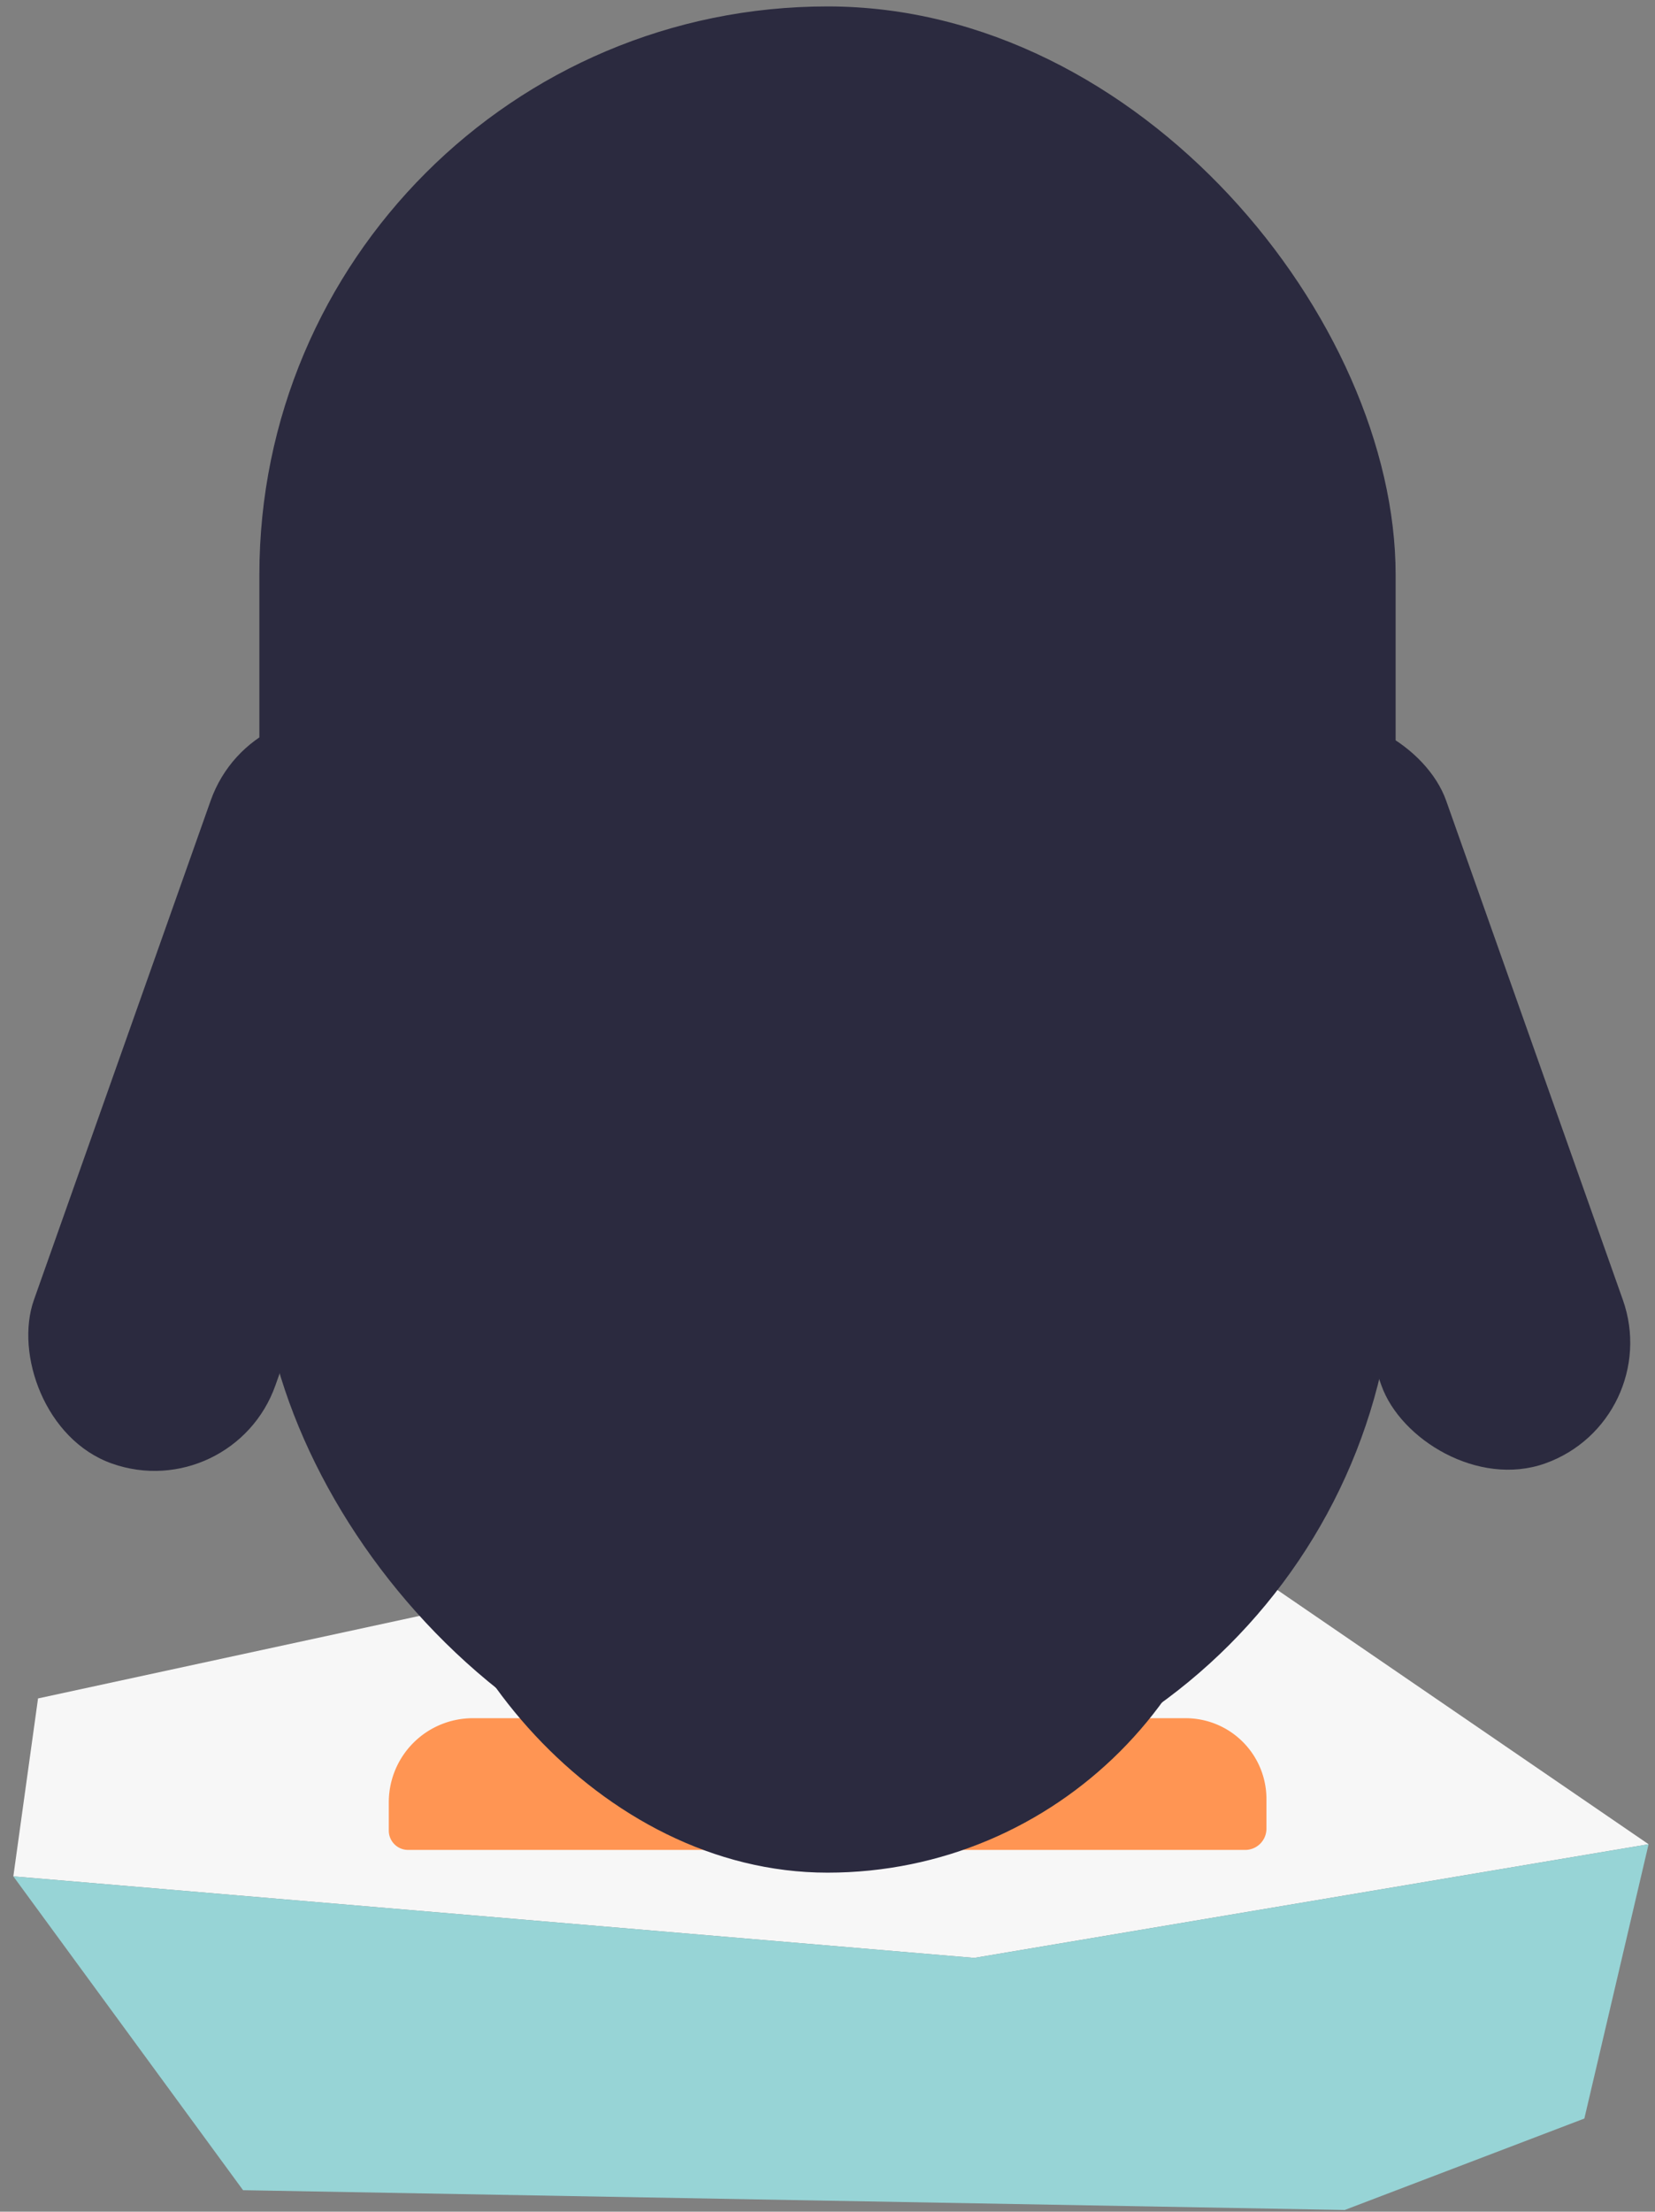 <svg xmlns="http://www.w3.org/2000/svg" viewBox="0 0 67 89.5"><rect x="0" y="0" width="67" height="89.5" fill="#808080" stroke="none"/><defs><style>.cls-1{fill:#f7f7f7;}.cls-2{fill:#97d4d6;}.cls-3{fill:none;}.cls-4{fill:#ff9553;}.cls-5{fill:#2b2a3f;}</style></defs><title>ch2-back</title><g id="Layer_2" data-name="Layer 2"><g id="penguin"><polygon class="cls-1" points="66.74 74.63 44.54 59.43 1.54 68.73 0.54 75.93 39.44 79.23 66.74 74.63"/><polygon class="cls-2" points="39.44 79.23 0.54 75.93 9.84 88.63 54.44 89.43 64.14 85.73 66.74 74.63 39.44 79.23"/><rect class="cls-3" width="67" height="89.5"/><path class="cls-4" d="M19.14,69.53h9.51a3.27,3.27,0,0,1,3.27,3.27V74a.86.86,0,0,1-.86.86H16.52a.78.78,0,0,1-.78-.78V72.92A3.4,3.4,0,0,1,19.14,69.53Z"/><path class="cls-4" d="M38.48,69.53H48a3.27,3.27,0,0,1,3.27,3.27V74a.86.86,0,0,1-.86.86H35.87a.78.78,0,0,1-.78-.78V72.92a3.4,3.4,0,0,1,3.4-3.4Z"/><rect class="cls-5" x="4.65" y="28.32" width="10.37" height="31.81" rx="5.19" ry="5.19" transform="translate(15.33 -0.74) rotate(19.5)"/><rect class="cls-5" x="52.03" y="28.32" width="10.37" height="31.81" rx="5.19" ry="5.19" transform="translate(125.93 66.82) rotate(160.5)"/><rect class="cls-5" x="16.75" y="24.38" width="33.5" height="51.4" rx="16.75" ry="16.75"/><rect class="cls-5" x="10.5" y="0.26" width="46" height="73.04" rx="23" ry="23"/></g></g></svg>